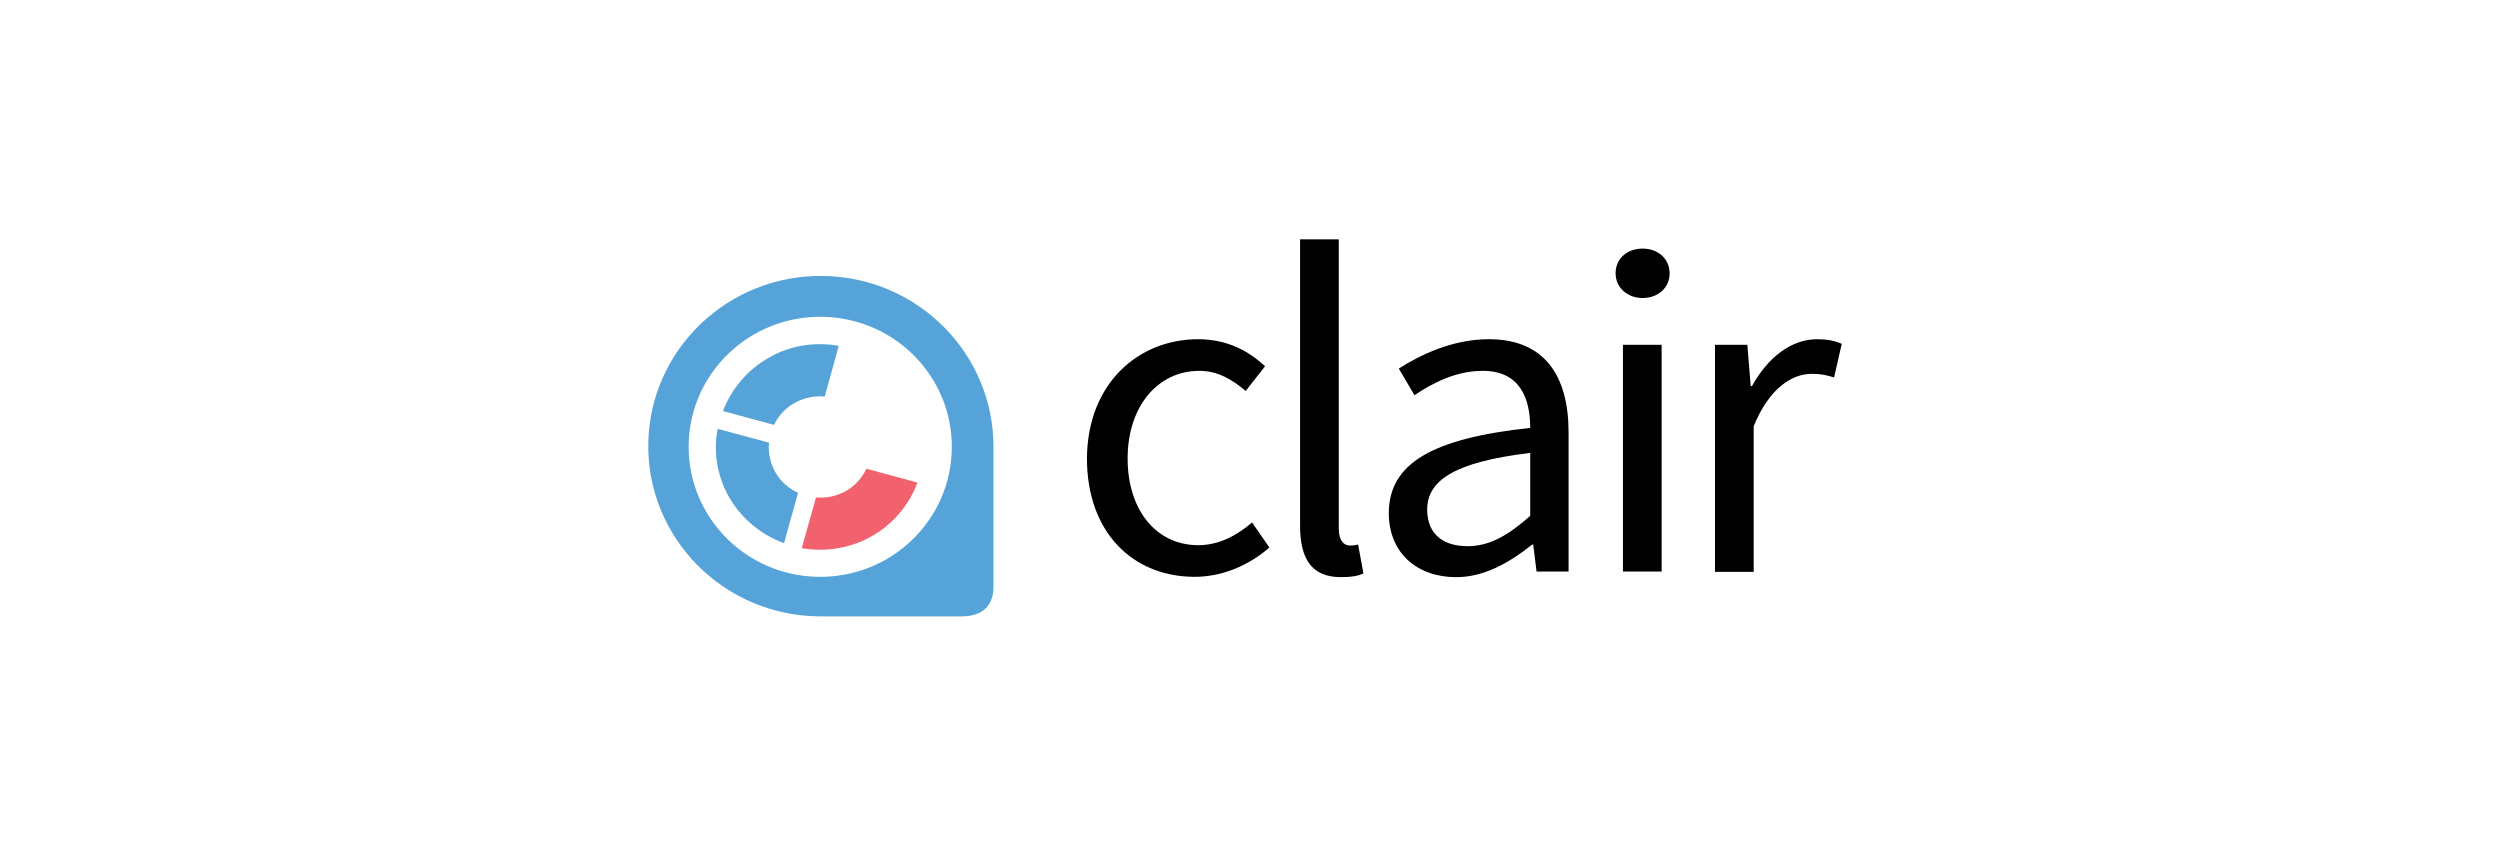 <svg height="128" viewBox="0 0 376 128" width="376" xmlns="http://www.w3.org/2000/svg"><g fill="none" transform="translate(97 36)"><path d="m83.181 15.018c4.565 0 7.725 1.883 10.083 4.064l-2.91 3.717c-2.057-1.735-4.214-3.023-6.973-3.023-6.271 0-10.786 5.353-10.786 13.184 0 7.782 4.314 13.036 10.635 13.036 3.261 0 6.02-1.636 8.077-3.42l2.609 3.767c-3.11 2.726-7.124 4.411-11.237 4.411-9.18 0-16.203-6.543-16.203-17.843.1-11.35 7.826-17.893 16.705-17.893zm15.351-15.018h5.819v43.518c0 1.834.803 2.528 1.655 2.528.351 0 .652 0 1.254-.149l.803 4.362c-.803.347-1.756.545-3.361.545-4.415 0-6.17-2.726-6.17-7.732zm34.614 28.351c0-4.362-1.505-8.575-7.124-8.575-4.063 0-7.575 1.834-10.284 3.668l-2.358-4.015c3.211-2.032 8.026-4.411 13.545-4.411 8.428 0 11.99 5.551 11.99 14.027v20.917h-4.816l-.502-4.064h-.15c-3.361 2.677-7.174 4.907-11.438 4.907-5.819 0-10.133-3.569-10.133-9.665.05-7.484 6.572-11.202 21.27-12.788zm-9.431 17.794c3.361 0 6.12-1.636 9.431-4.56v-9.467c-11.588 1.388-15.501 4.213-15.501 8.575.05 3.866 2.659 5.452 6.07 5.452zm22.273-41.04c0-2.23 1.756-3.717 4.063-3.717 2.257 0 4.063 1.487 4.063 3.717 0 2.181-1.756 3.717-4.063 3.717-2.257 0-4.063-1.537-4.063-3.717zm1.104 10.756h5.819v34.101h-5.819zm13.896 0h4.816l.502 6.196h.201c2.358-4.263 5.869-7.038 9.782-7.038 1.505 0 2.558.198 3.712.694l-1.154 5.056c-1.154-.347-1.906-.545-3.361-.545-2.91 0-6.371 2.082-8.729 7.881v21.908h-5.819v-34.15z" fill="#000"/><g transform="translate(0 5.452)"><path d="m26.788.05c-14.297-.198-26.086 11.103-26.287 25.229-.201 14.126 11.237 25.774 25.584 25.972h21.521c3.16 0 4.816-1.586 4.816-4.51v-20.917c.05-14.027-11.337-25.576-25.635-25.774zm-.702 45.253c-10.936-.149-19.665-9.021-19.514-19.826.15-10.805 9.13-19.43 20.066-19.281 10.936.149 19.665 9.021 19.514 19.826s-9.13 19.43-20.066 19.281z" fill="#56a3d9"/><path d="m19.414 22.453c.652-1.388 1.756-2.577 3.211-3.37 1.405-.743 2.96-1.041 4.415-.892l2.107-7.633c-3.411-.595-7.073-.149-10.334 1.685-3.411 1.883-5.819 4.808-7.073 8.129zm3.612 10.21c-1.405-.644-2.659-1.735-3.461-3.172-.752-1.388-1.053-2.924-.903-4.362l-7.725-2.082c-.652 3.37-.15 6.989 1.706 10.26 1.906 3.321 4.916 5.7 8.277 6.939z" fill="#56a3d9"/><path d="m33.31 29.045c-.652 1.388-1.756 2.627-3.211 3.42-1.405.743-2.91 1.041-4.364.892l-2.157 7.633c3.411.595 7.073.099 10.334-1.685 3.411-1.883 5.819-4.808 7.073-8.178z" fill="#f1626e"/></g></g></svg>